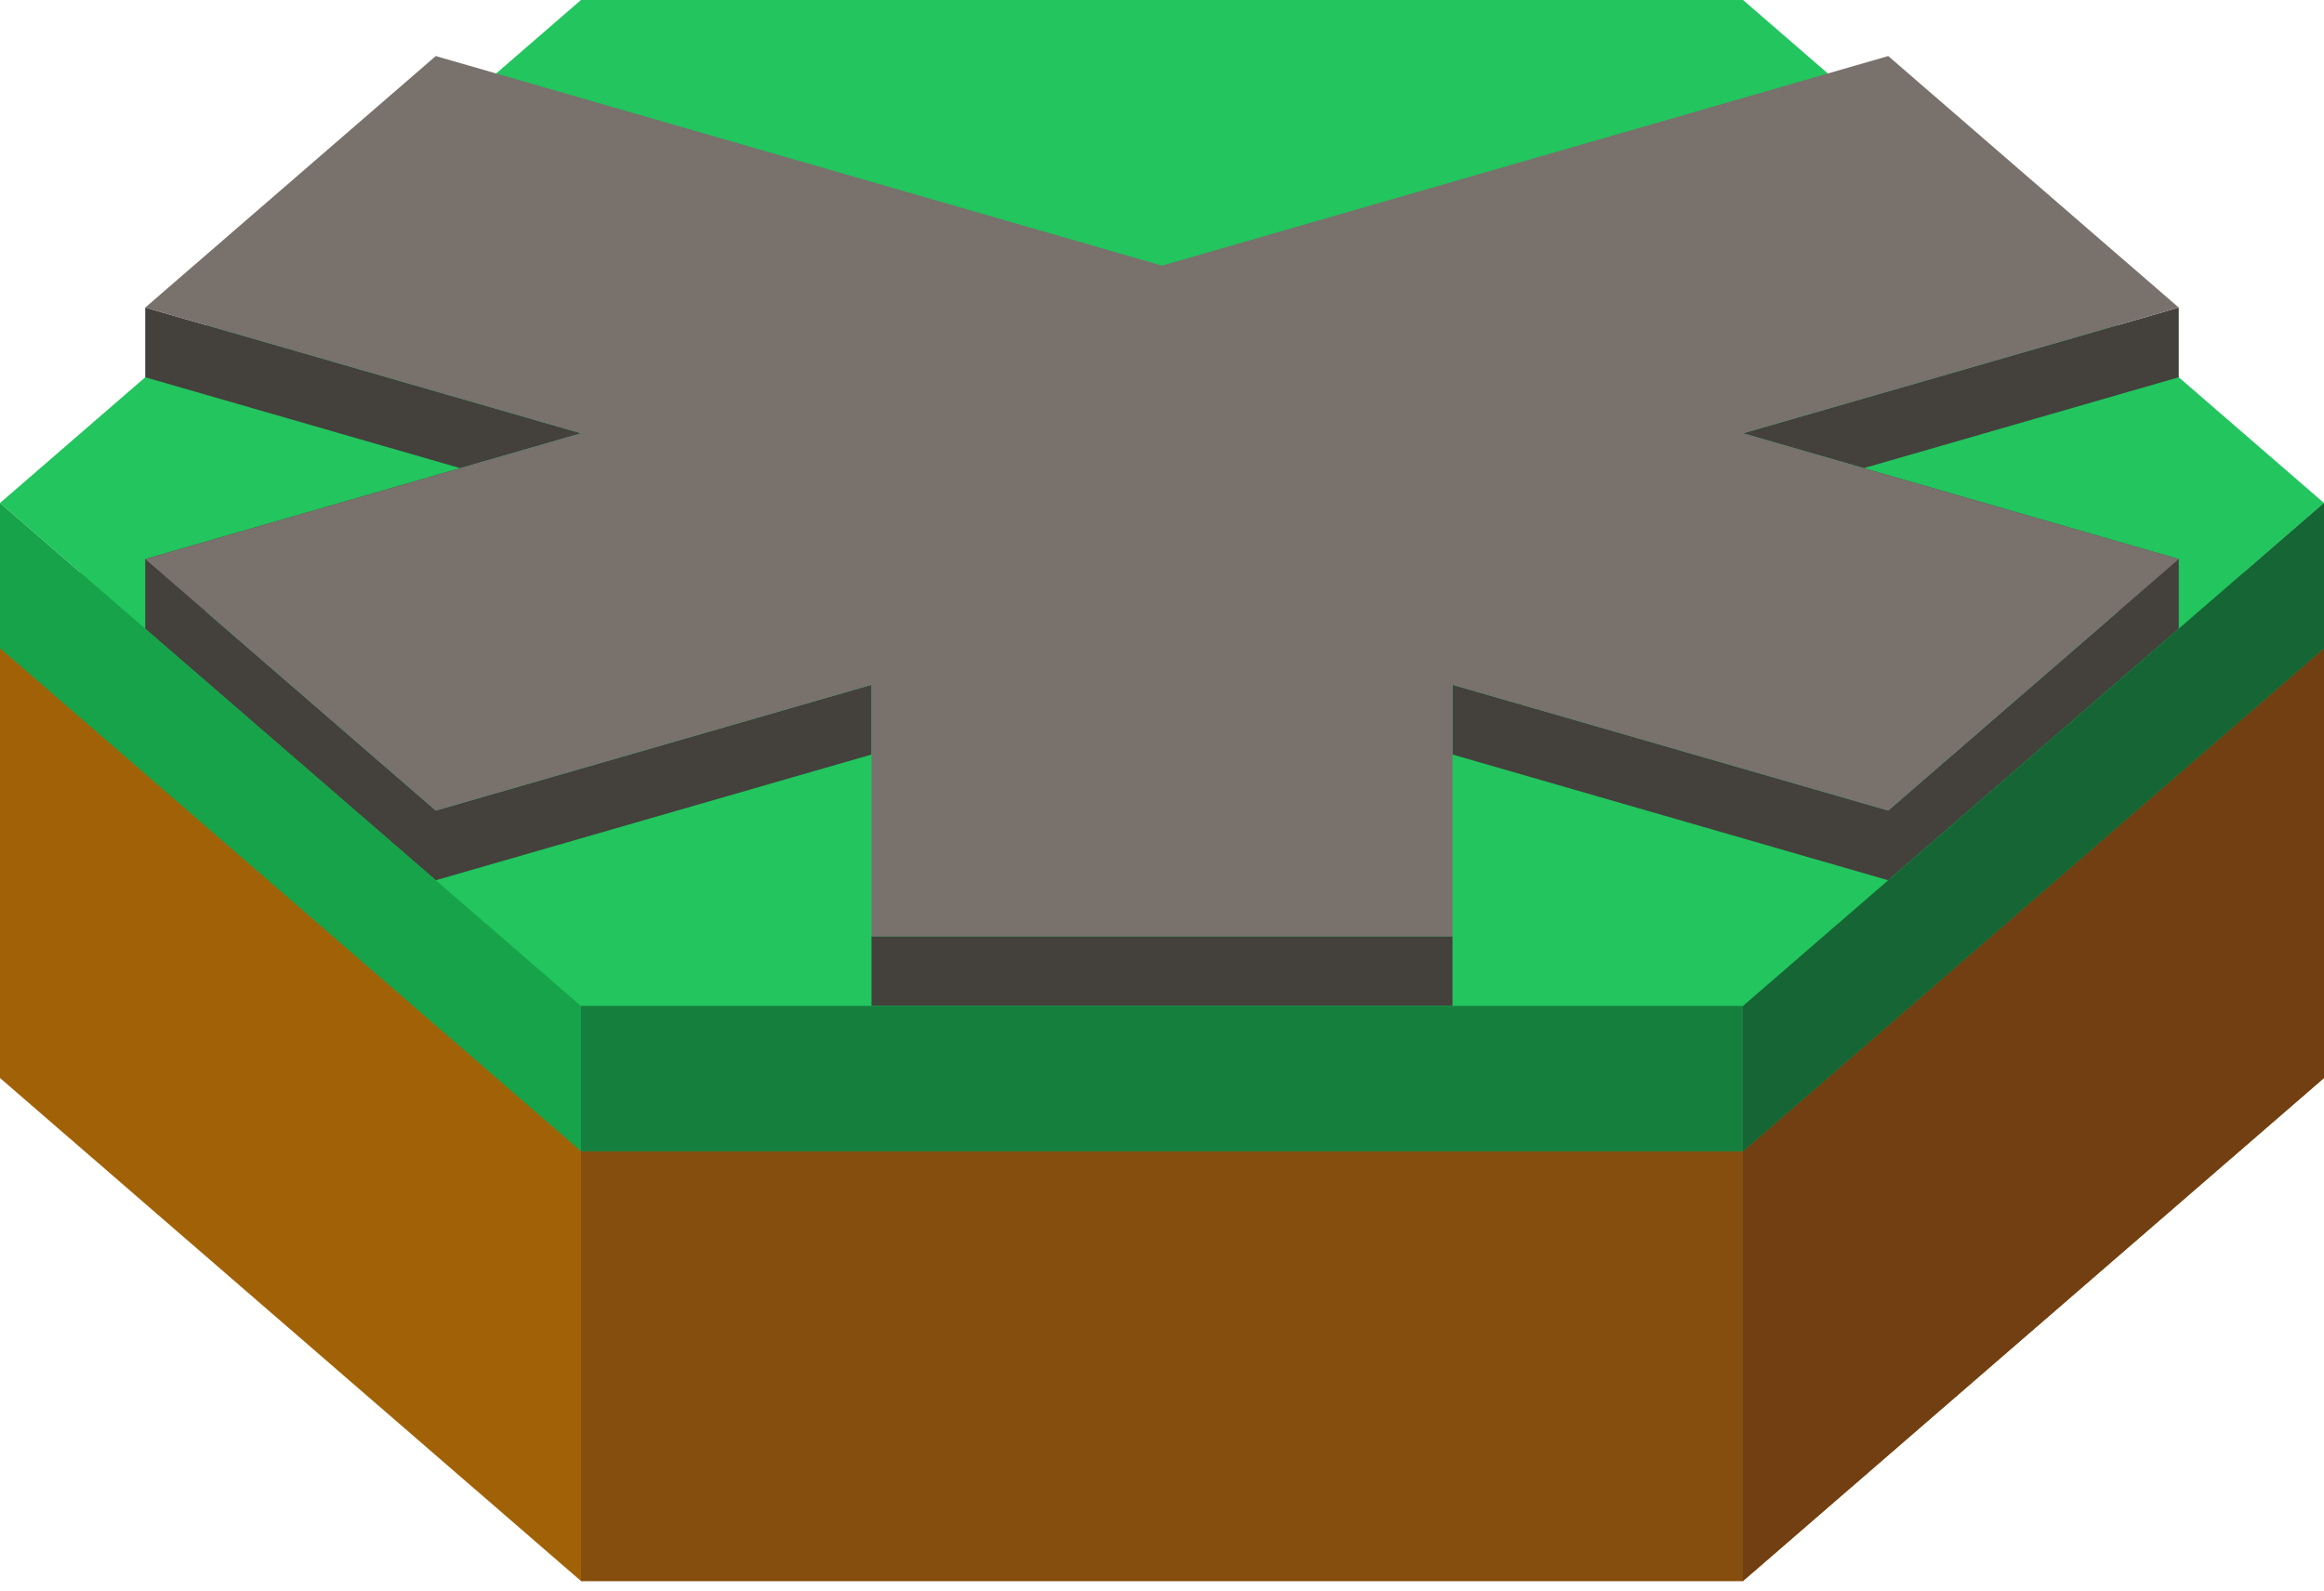 
<svg width="200" height="137" viewBox="0 0 200 137" fill="none" xmlns="http://www.w3.org/2000/svg">
<path d="M150 12L200 55.301L150 98.603H50L0 55.301L50 12H150Z" fill="#22C55E"/>
<path d="M50 98.603L0 55.301V92.8L50 136.101H150L200 92.8V55.301L150 98.603H50Z" fill="#A16207"/>
<path d="M200 55.301L150 98.603V136.101L200 92.8V55.301Z" fill="#713F12"/>
<path d="M150 98.603H50V136.101H150V98.603Z" fill="#854D0E"/>
<path d="M150 0L200 43.301L150 86.603H50L0 43.301L50 0H150Z" fill="#22C55E"/>
<path d="M125 86.603H100H75V80.603V64.952L37.5 75.777L25 64.952L12.5 54.127V48.127L39.608 40.301L12.5 32.476V26.476L50 37.301L39.608 40.301L50 43.301L17.696 52.627L25 58.952L37.5 69.777L75 58.952V64.952V80.603H100H125V64.952V58.952L162.5 69.777L175 58.952L182.304 52.627L150 43.301L160.392 40.301L150 37.301L187.5 26.476V32.476L160.392 40.301L187.5 48.127V54.127L175 64.952L162.5 75.777L125 64.952V80.603V86.603Z" fill="#44403C"/>
<path d="M125 80.603H100H75V58.952L37.5 69.777L25 58.952L12.5 48.127L50 37.301L12.5 26.476L25 15.651L37.5 4.825L75 15.651L100 22.867L125 15.651L162.5 4.825L175 15.651L187.5 26.476L150 37.301L187.5 48.127L175 58.952L162.5 69.777L125 58.952V80.603Z" fill="#78716C"/>
<path d="M0 43.301L50 86.603H150L200 43.301V55.801L150 99.102H50L0 55.801V43.301Z" fill="#16A34A"/>
<path d="M200 43.301L150 86.603V99.102L200 55.801V43.301Z" fill="#166534"/>
<path d="M150 86.603H50V99.102H150V86.603Z" fill="#15803D"/>
</svg>
